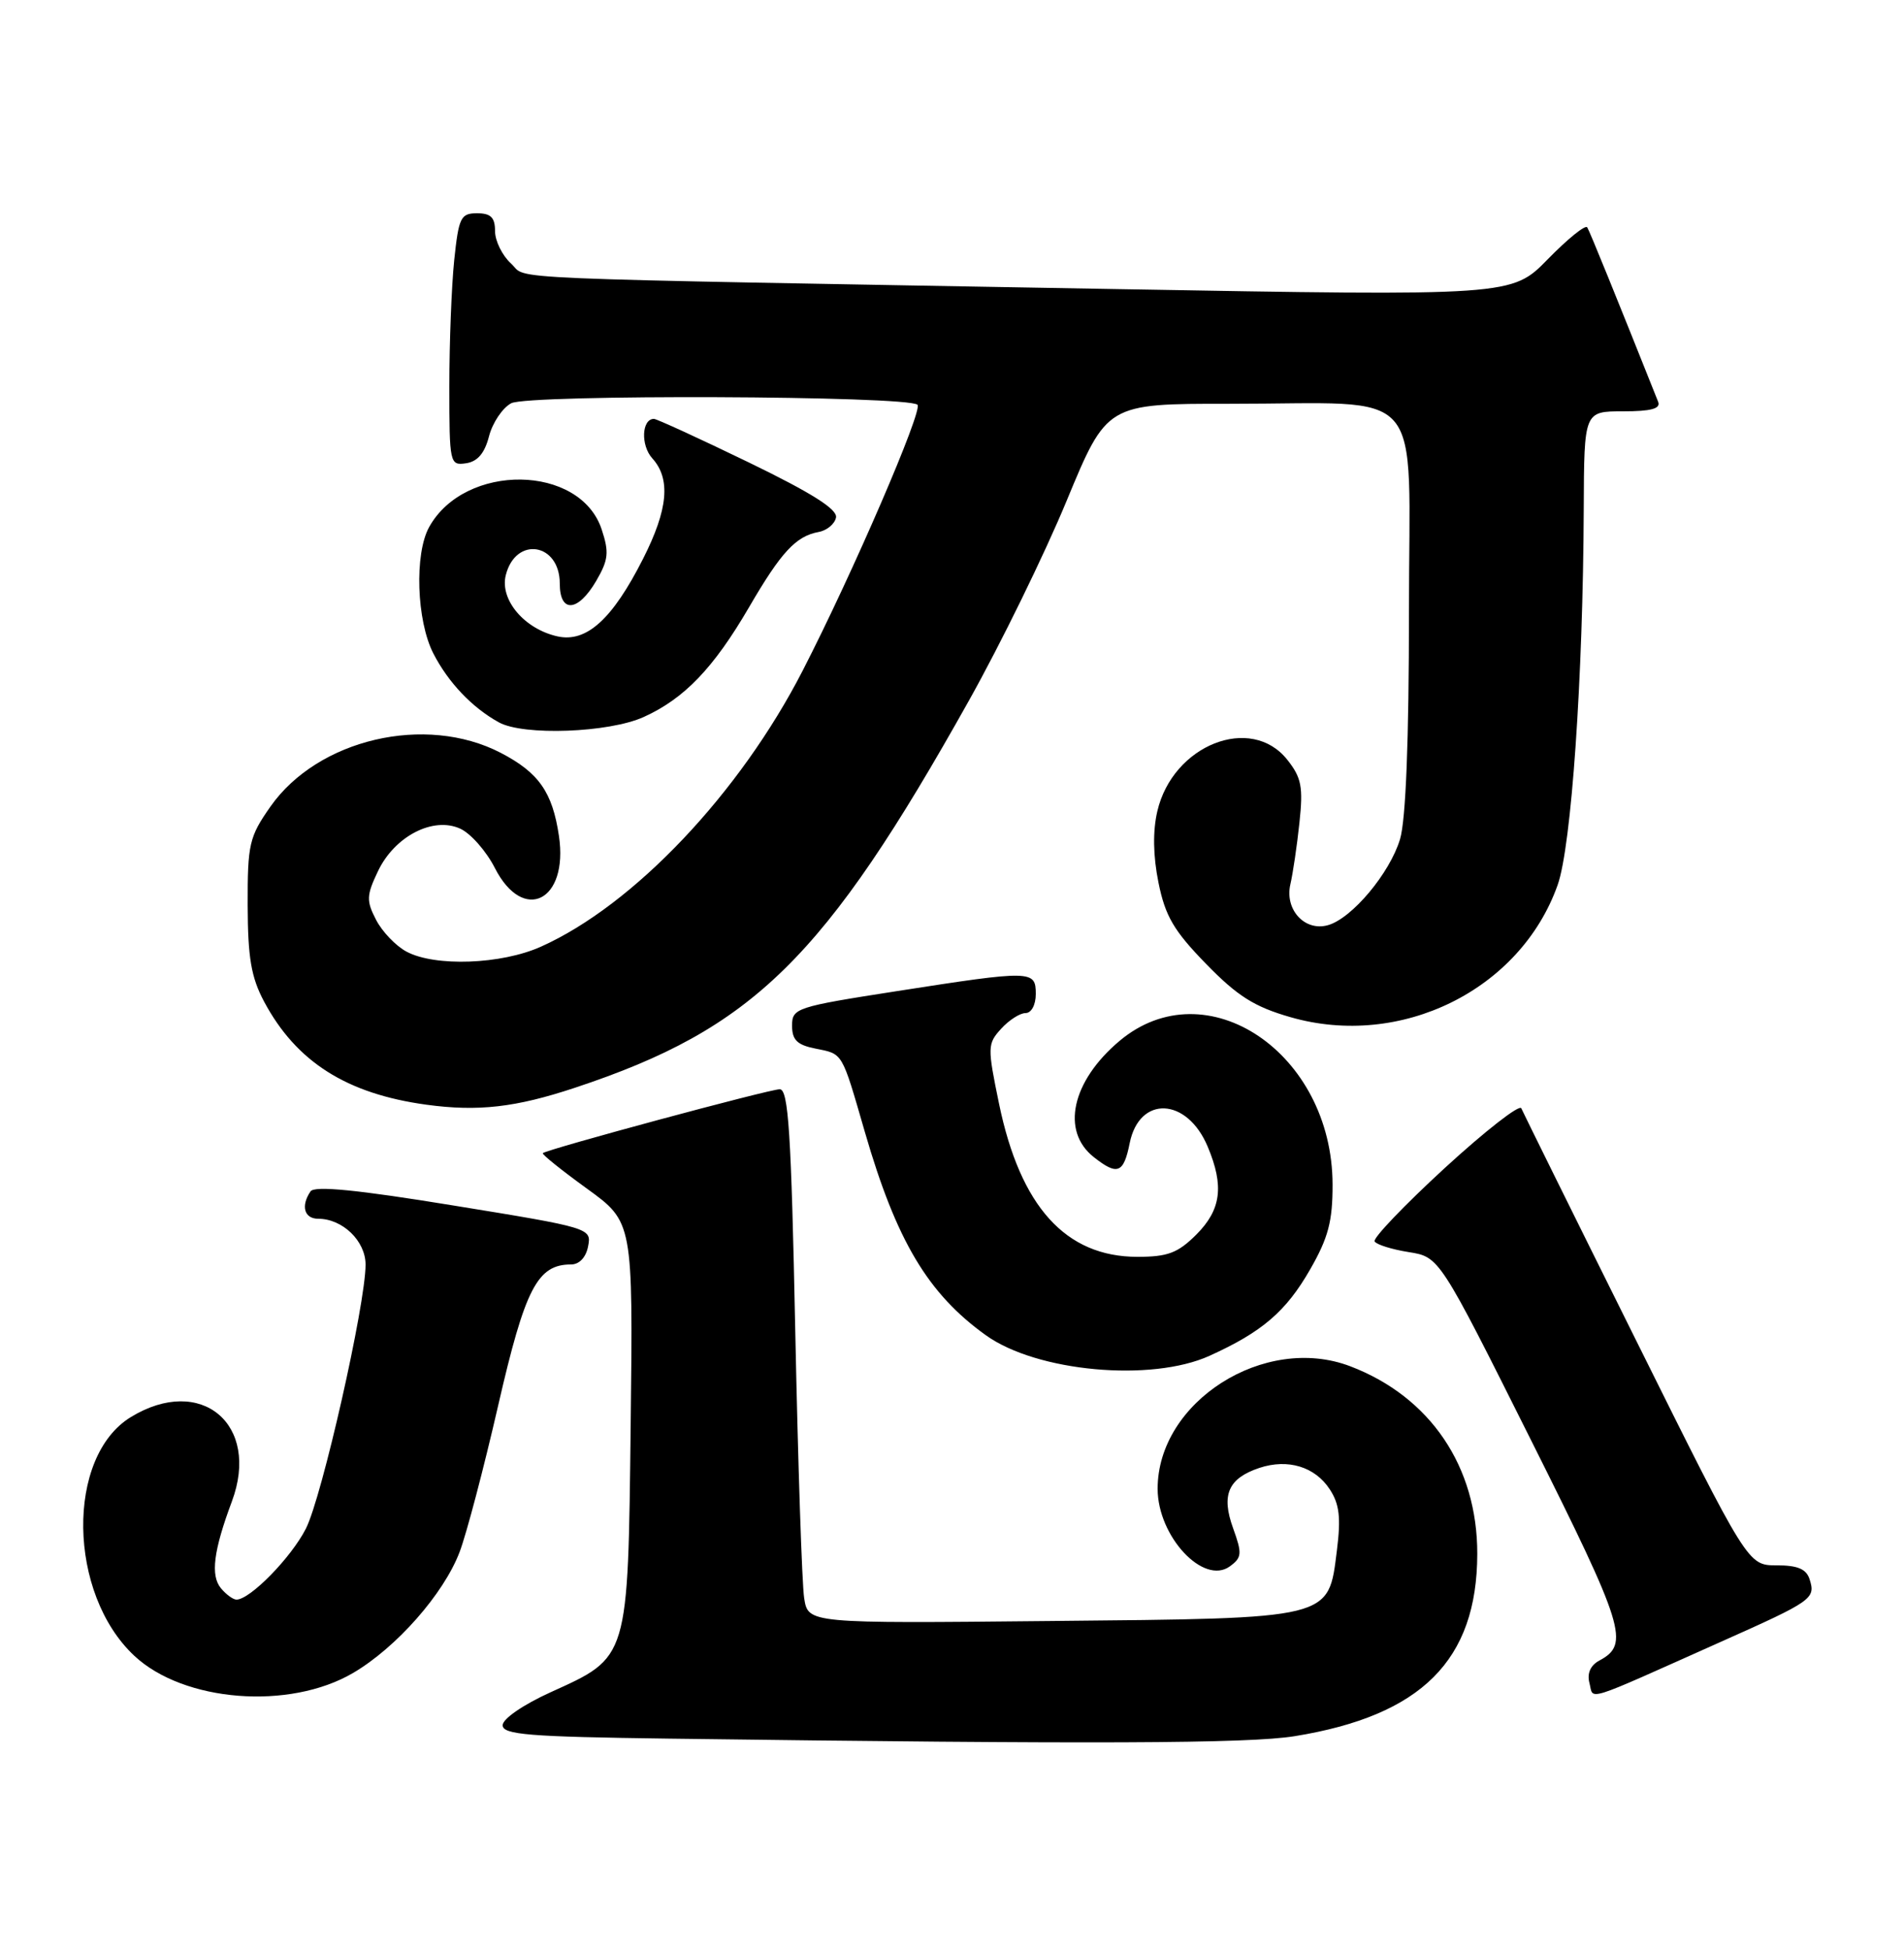 <?xml version="1.0" encoding="UTF-8" standalone="no"?>
<!DOCTYPE svg PUBLIC "-//W3C//DTD SVG 1.1//EN" "http://www.w3.org/Graphics/SVG/1.1/DTD/svg11.dtd" >
<svg xmlns="http://www.w3.org/2000/svg" xmlns:xlink="http://www.w3.org/1999/xlink" version="1.1" viewBox="0 0 250 256">
 <g >
 <path fill="currentColor"
d=" M 169.99 227.93 C 186.66 225.23 193.94 217.95 193.97 204.00 C 193.99 192.53 187.80 183.38 177.30 179.37 C 166.05 175.07 151.99 184.02 152.00 195.46 C 152.01 201.71 158.03 208.16 161.49 205.63 C 163.07 204.47 163.11 203.96 161.91 200.63 C 160.32 196.24 161.27 194.08 165.36 192.71 C 169.10 191.47 172.66 192.55 174.60 195.52 C 175.87 197.45 176.08 199.24 175.54 203.53 C 174.40 212.63 175.13 212.45 137.85 212.81 C 106.11 213.13 106.11 213.13 105.59 209.81 C 105.30 207.99 104.78 192.21 104.42 174.75 C 103.89 148.64 103.52 143.00 102.38 143.00 C 101.01 143.00 71.78 150.89 71.27 151.39 C 71.13 151.54 73.73 153.63 77.06 156.04 C 83.12 160.43 83.12 160.43 82.81 186.97 C 82.45 218.00 82.60 217.49 72.28 222.17 C 68.71 223.79 66.00 225.65 66.00 226.49 C 66.00 227.73 69.41 228.01 87.75 228.25 C 143.42 228.99 163.94 228.91 169.99 227.93 Z  M 46.36 219.63 C 52.03 216.31 58.25 209.26 60.34 203.77 C 61.24 201.42 63.52 192.76 65.41 184.52 C 68.95 169.11 70.56 166.00 74.99 166.00 C 76.07 166.00 76.95 165.06 77.22 163.61 C 77.68 161.24 77.51 161.18 59.59 158.27 C 46.87 156.19 41.28 155.64 40.77 156.41 C 39.47 158.33 39.95 160.00 41.78 160.00 C 44.98 160.00 48.00 162.92 48.00 166.02 C 48.00 171.24 42.28 196.53 40.16 200.69 C 38.22 204.50 32.83 210.00 31.05 210.00 C 30.61 210.00 29.69 209.33 29.01 208.51 C 27.62 206.84 28.03 203.59 30.44 197.13 C 34.23 186.98 26.39 180.42 17.19 186.03 C 8.64 191.24 8.89 209.21 17.64 217.38 C 24.13 223.45 37.99 224.54 46.36 219.63 Z  M 226.00 215.52 C 237.98 210.18 238.41 209.87 237.61 207.35 C 237.18 205.98 236.05 205.50 233.26 205.50 C 229.50 205.50 229.50 205.50 214.84 176.00 C 206.77 159.78 199.99 146.05 199.75 145.50 C 199.52 144.95 194.99 148.49 189.68 153.36 C 184.37 158.24 180.23 162.57 180.49 162.98 C 180.75 163.40 182.77 164.03 184.98 164.38 C 189.00 165.02 189.00 165.02 201.04 189.09 C 213.32 213.62 214.01 215.85 210.02 217.99 C 208.83 218.62 208.36 219.68 208.70 220.96 C 209.29 223.21 207.60 223.74 226.00 215.52 Z  M 158.82 177.99 C 165.73 174.86 168.86 172.17 172.02 166.66 C 174.41 162.50 174.98 160.33 174.97 155.50 C 174.93 138.23 158.38 127.08 146.99 136.66 C 140.72 141.94 139.27 148.49 143.62 151.91 C 146.72 154.36 147.54 154.04 148.33 150.08 C 149.60 143.77 155.87 144.06 158.58 150.55 C 160.75 155.72 160.34 158.81 157.08 162.08 C 154.65 164.50 153.33 165.00 149.33 165.00 C 139.92 164.99 133.97 158.40 131.18 144.92 C 129.64 137.47 129.65 137.04 131.44 135.07 C 132.47 133.93 133.92 133.00 134.65 133.00 C 135.42 133.00 136.00 131.93 136.00 130.50 C 136.00 127.36 135.52 127.35 117.75 130.12 C 104.51 132.18 104.00 132.35 104.00 134.65 C 104.00 136.52 104.67 137.18 107.02 137.65 C 110.73 138.40 110.47 137.96 113.57 148.65 C 117.70 162.89 121.83 169.83 129.44 175.29 C 136.12 180.09 151.16 181.47 158.82 177.99 Z  M 75.50 142.80 C 98.91 135.04 108.25 125.87 127.21 92.00 C 131.37 84.58 137.15 72.76 140.05 65.75 C 145.33 53.00 145.33 53.00 161.41 53.01 C 187.66 53.03 185.00 49.96 185.00 80.26 C 185.00 97.17 184.59 107.63 183.83 110.16 C 182.50 114.62 177.51 120.58 174.36 121.46 C 171.32 122.32 168.66 119.42 169.43 116.09 C 169.76 114.67 170.30 111.03 170.62 108.00 C 171.12 103.32 170.89 102.09 169.03 99.75 C 164.26 93.73 153.99 97.79 151.96 106.50 C 151.35 109.11 151.40 112.36 152.11 115.87 C 153.00 120.27 154.12 122.19 158.35 126.53 C 162.46 130.76 164.69 132.17 169.42 133.53 C 183.93 137.72 199.63 129.96 204.52 116.19 C 206.33 111.11 207.86 89.00 207.95 66.75 C 208.00 54.00 208.00 54.00 213.11 54.00 C 216.79 54.00 218.08 53.65 217.72 52.75 C 212.34 39.25 208.75 30.40 208.41 29.85 C 208.17 29.47 205.85 31.35 203.24 34.02 C 198.50 38.87 198.50 38.87 146.50 37.95 C 62.59 36.46 69.49 36.76 67.10 34.60 C 65.95 33.55 65.00 31.63 65.00 30.35 C 65.00 28.55 64.45 28.00 62.64 28.00 C 60.49 28.00 60.23 28.54 59.64 34.15 C 59.29 37.53 59.00 44.98 59.00 50.72 C 59.00 60.87 59.06 61.13 61.19 60.82 C 62.70 60.60 63.64 59.50 64.21 57.27 C 64.67 55.50 65.98 53.55 67.12 52.94 C 69.34 51.75 119.27 51.94 120.47 53.14 C 121.20 53.86 111.97 75.24 105.41 88.01 C 97.14 104.13 83.22 118.82 71.03 124.28 C 65.83 126.62 57.12 126.94 53.37 124.93 C 51.97 124.18 50.18 122.31 49.38 120.76 C 48.09 118.27 48.11 117.56 49.62 114.39 C 51.80 109.79 56.87 107.16 60.43 108.79 C 61.80 109.41 63.85 111.74 64.98 113.96 C 68.71 121.27 74.66 118.29 73.39 109.75 C 72.54 103.99 70.74 101.43 65.74 98.83 C 55.87 93.72 41.74 97.02 35.51 105.89 C 32.72 109.87 32.50 110.81 32.52 118.84 C 32.54 125.74 32.98 128.31 34.68 131.50 C 38.90 139.40 45.51 143.60 56.00 145.03 C 62.77 145.95 67.71 145.39 75.50 142.80 Z  M 84.52 94.13 C 89.86 91.71 93.69 87.71 98.34 79.74 C 102.56 72.48 104.50 70.39 107.49 69.84 C 108.58 69.64 109.61 68.78 109.77 67.94 C 109.98 66.86 106.57 64.71 98.28 60.69 C 91.80 57.55 86.21 54.99 85.86 54.99 C 84.25 55.01 84.11 58.46 85.64 60.16 C 88.09 62.86 87.73 66.86 84.44 73.35 C 80.42 81.29 77.02 84.38 73.22 83.55 C 68.86 82.59 65.60 78.74 66.41 75.51 C 67.70 70.36 73.50 71.26 73.50 76.62 C 73.50 80.53 75.89 80.35 78.28 76.27 C 79.89 73.50 80.00 72.52 79.00 69.50 C 76.17 60.93 61.05 60.73 56.35 69.19 C 54.40 72.70 54.69 81.48 56.90 85.79 C 58.86 89.60 61.98 92.89 65.50 94.83 C 68.72 96.62 79.96 96.20 84.52 94.13 Z "/>
</g>
</svg>